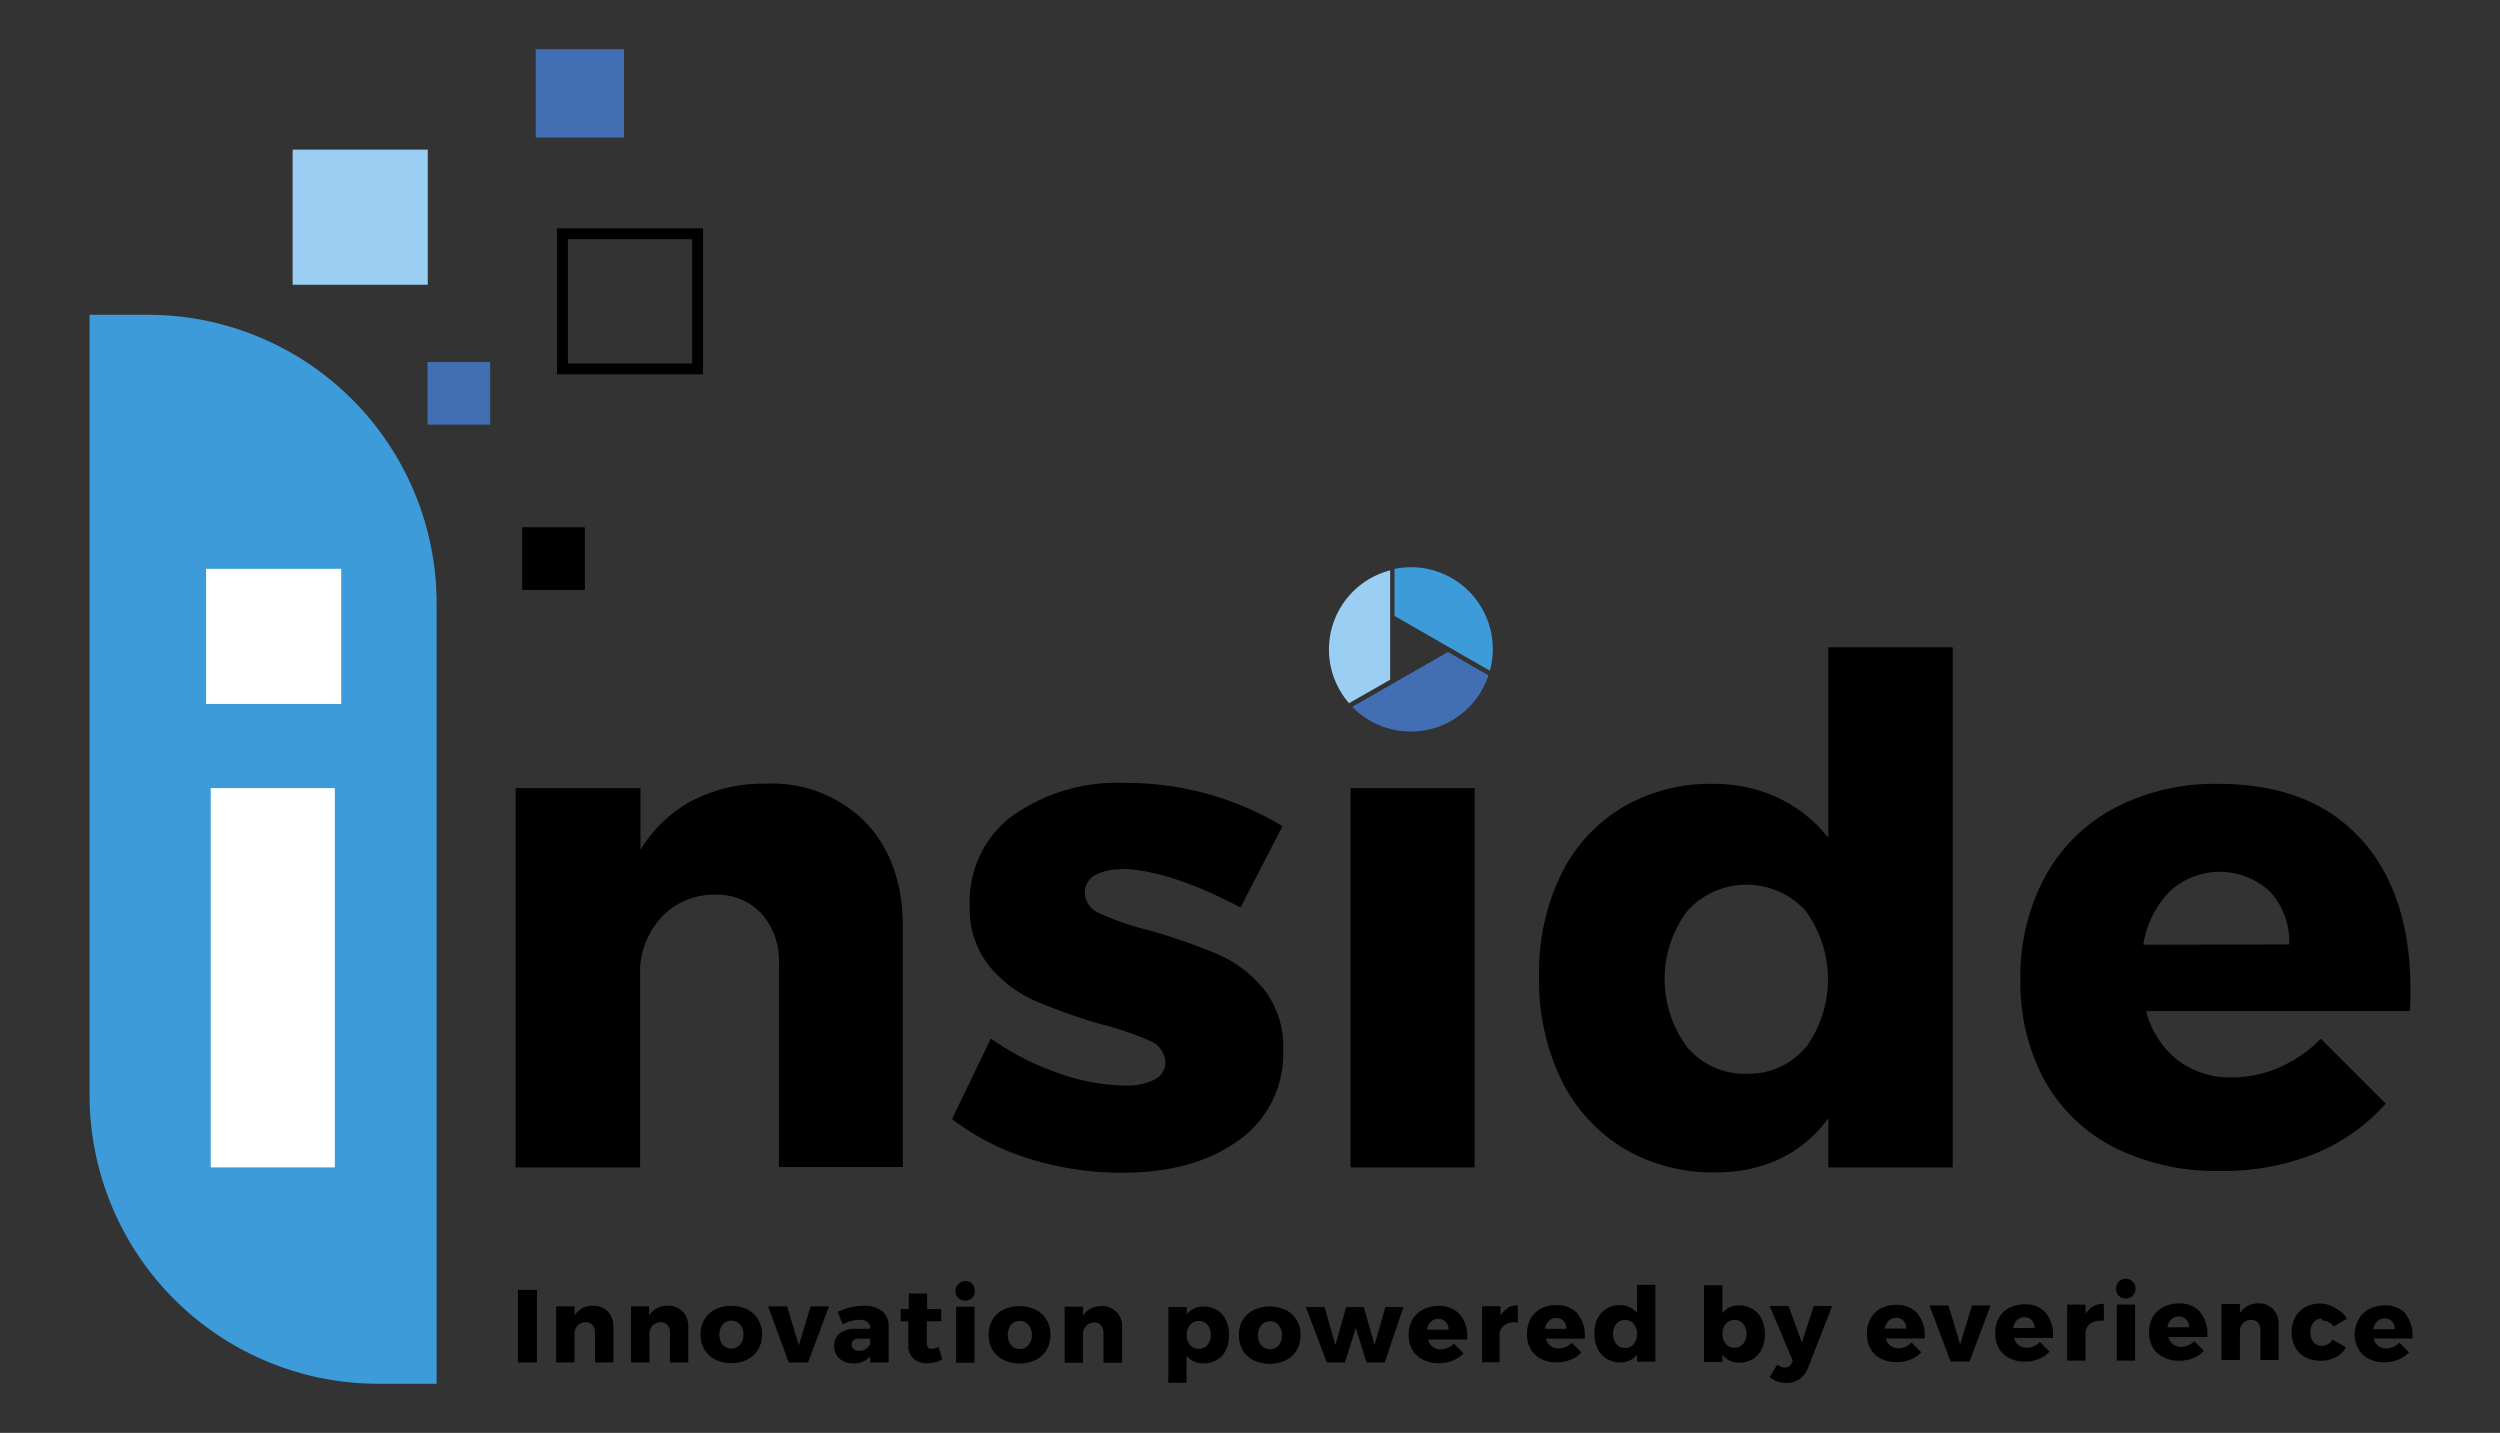 <svg xmlns="http://www.w3.org/2000/svg" viewBox="0 0 231.09 132.45"><rect x="0" y="0" width="231.09" height="132.45" fill="#333333" stroke="none"/><defs><style>.cls-1{fill:#3e9bd9;}.cls-2{fill:#9bcef3;}.cls-3{fill:#426fb4;}.cls-4,.cls-6{fill:none;}.cls-4{stroke:#000;stroke-miterlimit:10;}.cls-5{fill:#fff;}</style></defs><g id="Calque_2" data-name="Calque 2"><g id="Calque_1-2" data-name="Calque 1"><path class="cls-1" d="M13.64,29.1H8.28v72.12A26.69,26.69,0,0,0,35,127.91h5.36V55.79A26.68,26.68,0,0,0,13.64,29.1"/><rect class="cls-2" x="27.05" y="13.83" width="12.49" height="12.49"/><rect class="cls-3" x="49.52" y="4.55" width="8.16" height="8.16"/><rect class="cls-3" x="39.52" y="33.46" width="5.79" height="5.79"/><rect x="48.27" y="48.74" width="5.79" height="5.79"/><rect class="cls-4" x="51.99" y="21.61" width="12.49" height="12.49"/><rect class="cls-5" x="19.48" y="72.85" width="11.47" height="35.06"/><path d="M80,76q3.47,3.63,3.46,9.78v22.1H72V89.12a6.58,6.58,0,0,0-1.63-4.7,5.69,5.69,0,0,0-4.34-1.72,6.66,6.66,0,0,0-4.69,1.88,7.57,7.57,0,0,0-2.17,4.8v18.53H47.66V72.85H59.2v5.71A12.42,12.42,0,0,1,64,74a14.26,14.26,0,0,1,6.77-1.56A12.18,12.18,0,0,1,80,76"/><path d="M103.58,80.37a4.68,4.68,0,0,0-2.4.55,1.82,1.82,0,0,0-.9,1.65,2.12,2.12,0,0,0,1.42,1.88A25.64,25.64,0,0,0,106.24,86a56.44,56.44,0,0,1,6.25,2.17,11.4,11.4,0,0,1,4.31,3.24,8.55,8.55,0,0,1,1.81,5.67,9.73,9.73,0,0,1-4.11,8.32q-4.11,3-10.73,3a28.5,28.5,0,0,1-8.55-1.27A22.69,22.69,0,0,1,88,103.44L91.59,96a25.39,25.39,0,0,0,6.26,3.2,18.8,18.8,0,0,0,6.18,1.14,5.56,5.56,0,0,0,2.69-.55,1.74,1.74,0,0,0,1-1.59,2.22,2.22,0,0,0-1.46-2,28.21,28.21,0,0,0-4.57-1.55,53.07,53.07,0,0,1-6.09-2.17,11.65,11.65,0,0,1-4.18-3.21,8.4,8.4,0,0,1-1.78-5.57,9.83,9.83,0,0,1,4-8.33,16.8,16.8,0,0,1,10.36-3,28.05,28.05,0,0,1,7.55,1,27.64,27.64,0,0,1,7,3l-3.88,7.51q-6.81-3.56-11.15-3.56"/><rect x="124.84" y="72.85" width="11.47" height="35.06"/><path d="M180.5,59.83v48.08H169v-4.54a11.76,11.76,0,0,1-4.44,3.73,13.51,13.51,0,0,1-5.93,1.26A16,16,0,0,1,150,106.1a15.28,15.28,0,0,1-5.73-6.39,21.07,21.07,0,0,1-2-9.49,20.6,20.6,0,0,1,2-9.33,14.87,14.87,0,0,1,5.64-6.22,15.91,15.91,0,0,1,8.42-2.21,13.82,13.82,0,0,1,6.06,1.3A12.87,12.87,0,0,1,169,77.45V59.83ZM47.88,119.23h1.75v6.71H47.88Zm8.3,2a2,2,0,0,1,.52,1.45v3.26H55v-2.77a1,1,0,0,0-.24-.7.83.83,0,0,0-.64-.25,1,1,0,0,0-.69.28,1.09,1.09,0,0,0-.32.7v2.74h-1.7v-5.18h1.7v.85a1.78,1.78,0,0,1,.71-.68,2,2,0,0,1,1-.23,1.81,1.81,0,0,1,1.36.53m6.93,0a2,2,0,0,1,.51,1.45v3.26H61.93v-2.77a1,1,0,0,0-.24-.7.83.83,0,0,0-.64-.25,1,1,0,0,0-.7.28,1.14,1.14,0,0,0-.32.7v2.74h-1.7v-5.18H60v.85a1.87,1.87,0,0,1,.72-.68,2,2,0,0,1,1-.23,1.82,1.82,0,0,1,1.36.53m6-.19a2.34,2.34,0,0,1,1,.93,2.58,2.58,0,0,1,.36,1.38,2.64,2.64,0,0,1-.36,1.39,2.34,2.34,0,0,1-1,.93,3.19,3.19,0,0,1-1.48.33,3.24,3.24,0,0,1-1.49-.33,2.46,2.46,0,0,1-1-.93,2.73,2.73,0,0,1-.35-1.39,2.67,2.67,0,0,1,.35-1.38,2.46,2.46,0,0,1,1-.93,3.24,3.24,0,0,1,1.49-.33,3.19,3.19,0,0,1,1.48.33m-2.29,1.4a1.59,1.59,0,0,0,0,1.86,1.09,1.09,0,0,0,1.62,0,1.37,1.37,0,0,0,.31-.93,1.33,1.33,0,0,0-.32-.93,1,1,0,0,0-.8-.36,1,1,0,0,0-.81.36M71,120.76h1.76l1.08,3.6,1.09-3.6h1.7l-1.94,5.18H72.91Zm10.54.43a1.75,1.75,0,0,1,.6,1.38v3.37H80.44v-.58a1.87,1.87,0,0,1-1.56.66,1.82,1.82,0,0,1-1.3-.45,1.52,1.52,0,0,1-.47-1.17,1.41,1.41,0,0,1,.51-1.15,2.38,2.38,0,0,1,1.47-.42h1.35v-.06a.68.68,0,0,0-.26-.57,1.18,1.18,0,0,0-.73-.2,2.89,2.89,0,0,0-.73.1,4.57,4.57,0,0,0-.82.31l-.47-1.15a6.73,6.73,0,0,1,1.21-.42,4.81,4.81,0,0,1,1.2-.14,2.54,2.54,0,0,1,1.67.49m-1.44,3.48a.83.83,0,0,0,.37-.48v-.45h-1q-.72,0-.72.54a.54.54,0,0,0,.19.42.73.73,0,0,0,.51.16,1.15,1.15,0,0,0,.67-.19m7,1a2.45,2.45,0,0,1-.66.25,2.76,2.76,0,0,1-.75.1,1.76,1.76,0,0,1-1.24-.44,1.58,1.58,0,0,1-.48-1.22v-2.22h-.71V121H84v-1.43h1.7V121H87v1.13H85.67v2c0,.37.15.55.45.55a1.78,1.78,0,0,0,.66-.17Zm2.77-7a.87.87,0,0,1,.25.65.88.88,0,0,1-.25.65.93.93,0,0,1-1.29,0,.88.88,0,0,1-.25-.65.91.91,0,0,1,1.54-.65m-1.48,2.12h1.7v5.18h-1.7Zm7.36.28a2.34,2.34,0,0,1,1,.93,2.58,2.58,0,0,1,.36,1.38,2.64,2.64,0,0,1-.36,1.39,2.34,2.34,0,0,1-1,.93,3.51,3.51,0,0,1-3,0,2.46,2.46,0,0,1-1-.93,2.73,2.73,0,0,1-.35-1.39,2.67,2.67,0,0,1,.35-1.38,2.46,2.46,0,0,1,1-.93,3.51,3.51,0,0,1,3,0m-2.29,1.4a1.59,1.59,0,0,0,0,1.86,1,1,0,0,0,.81.36,1,1,0,0,0,.81-.36,1.37,1.37,0,0,0,.31-.93,1.33,1.33,0,0,0-.32-.93,1,1,0,0,0-.8-.36,1,1,0,0,0-.81.36m9.76-1.21a2,2,0,0,1,.51,1.45v3.26H102v-2.77a1,1,0,0,0-.24-.7.83.83,0,0,0-.64-.25,1,1,0,0,0-.69.28,1.09,1.09,0,0,0-.32.7v2.74h-1.7v-5.18h1.7v.85a1.78,1.78,0,0,1,.71-.68,2,2,0,0,1,1-.23,1.81,1.81,0,0,1,1.36.53m9.29-.19a2.2,2.2,0,0,1,.84.94,3.1,3.1,0,0,1,.3,1.4,3,3,0,0,1-.29,1.37,2.07,2.07,0,0,1-.83.92,2.36,2.36,0,0,1-1.25.33,2.1,2.1,0,0,1-.88-.19,1.78,1.78,0,0,1-.68-.54v2.52H108v-7h1.7v.67a1.84,1.84,0,0,1,1.52-.72,2.43,2.43,0,0,1,1.27.33m-.88,3.23a1.36,1.36,0,0,0,.31-.93,1.32,1.32,0,0,0-.31-.93,1,1,0,0,0-.81-.36,1,1,0,0,0-.79.36,1.32,1.32,0,0,0-.31.93,1.36,1.36,0,0,0,.31.93,1,1,0,0,0,.79.35,1.05,1.05,0,0,0,.81-.35m7.26-3.23a2.43,2.43,0,0,1,1,.93,2.67,2.67,0,0,1,.35,1.38,2.73,2.73,0,0,1-.35,1.39,2.43,2.43,0,0,1-1,.93,3.48,3.48,0,0,1-3,0,2.34,2.34,0,0,1-1-.93,2.73,2.73,0,0,1-.35-1.39,2.67,2.67,0,0,1,.35-1.38,2.34,2.34,0,0,1,1-.93,3.48,3.48,0,0,1,3,0m-2.28,1.4a1.55,1.55,0,0,0,0,1.86,1.08,1.08,0,0,0,1.61,0,1.55,1.55,0,0,0,0-1.86,1,1,0,0,0-.81-.36,1,1,0,0,0-.8.36m4.12-1.68h1.73l1,3.51,1-3.51h1.62l1,3.51,1-3.51h1.66L128,125.94h-1.68l-1-3.19-1,3.19h-1.68Zm14.23.69a2.9,2.9,0,0,1,.68,2,2.63,2.63,0,0,1,0,.31H132a1.21,1.21,0,0,0,.43.67,1.15,1.15,0,0,0,.74.24,1.62,1.62,0,0,0,.65-.14,1.81,1.81,0,0,0,.57-.39l.89.89a2.55,2.55,0,0,1-1,.68,3.3,3.3,0,0,1-1.29.24,3,3,0,0,1-1.45-.33,2.19,2.19,0,0,1-1-.92,2.75,2.75,0,0,1-.33-1.37,2.87,2.87,0,0,1,.34-1.4,2.27,2.27,0,0,1,1-.94,2.91,2.91,0,0,1,1.41-.33,2.51,2.51,0,0,1,1.94.74m-1,1.45a1,1,0,0,0-.27-.72.88.88,0,0,0-.69-.28.9.9,0,0,0-.67.27,1.24,1.24,0,0,0-.36.73Zm5.4-2a1.91,1.91,0,0,1,1-.24v1.56h-.26a1.58,1.58,0,0,0-1,.28,1.11,1.11,0,0,0-.43.77v2.64H137v-5.18h1.7v.87a1.85,1.85,0,0,1,.7-.69m6.41.51a3,3,0,0,1,.68,2,2.63,2.63,0,0,1,0,.31h-3.6a1.33,1.33,0,0,0,.43.67,1.2,1.2,0,0,0,.75.24,1.65,1.65,0,0,0,.65-.14,1.89,1.89,0,0,0,.56-.39l.89.89a2.48,2.48,0,0,1-1,.68,3.28,3.28,0,0,1-1.28.24,3.08,3.08,0,0,1-1.46-.33,2.22,2.22,0,0,1-.95-.92,2.75,2.75,0,0,1-.33-1.37,2.87,2.87,0,0,1,.33-1.4,2.32,2.32,0,0,1,.95-.94,3,3,0,0,1,1.42-.33,2.51,2.51,0,0,1,1.94.74m-1,1.45a1,1,0,0,0-.26-.72.89.89,0,0,0-.69-.28.93.93,0,0,0-.68.27,1.36,1.36,0,0,0-.36.73Zm8.23-4.06v7.1h-1.7v-.67a1.74,1.74,0,0,1-.66.55,2.06,2.06,0,0,1-.87.19,2.43,2.43,0,0,1-1.27-.34,2.26,2.26,0,0,1-.84-.94,3.13,3.13,0,0,1-.3-1.4,3.18,3.18,0,0,1,.29-1.38,2.27,2.27,0,0,1,.84-.92,2.38,2.38,0,0,1,1.24-.32,1.95,1.95,0,0,1,1.57.73v-2.6Zm-2,5.47a1.57,1.57,0,0,0,0-1.87,1,1,0,0,0-.8-.36,1,1,0,0,0-.81.36,1.57,1.57,0,0,0,0,1.87,1,1,0,0,0,.81.36,1,1,0,0,0,.8-.36M162,121a2.16,2.16,0,0,1,.85.94,3.4,3.4,0,0,1,0,2.77,2.13,2.13,0,0,1-.83.92,2.36,2.36,0,0,1-1.25.33,2.15,2.15,0,0,1-.89-.19,1.75,1.75,0,0,1-.67-.54v.67h-1.7v-7.1h1.7v2.59a1.82,1.82,0,0,1,1.52-.72A2.37,2.37,0,0,1,162,121m-.87,3.23a1.41,1.41,0,0,0,.31-.93,1.37,1.37,0,0,0-.31-.93,1,1,0,0,0-.81-.36,1,1,0,0,0-.79.36,1.32,1.32,0,0,0-.31.93,1.36,1.36,0,0,0,.31.93,1,1,0,0,0,.79.35,1.05,1.05,0,0,0,.81-.35m5.21,3.25a2.1,2.1,0,0,1-1.23.35,2.32,2.32,0,0,1-.8-.13,2.51,2.51,0,0,1-.73-.4l.71-1.18a1.22,1.22,0,0,0,.34.22,1,1,0,0,0,.35.07.66.66,0,0,0,.62-.4l.12-.23-2.14-5.06h1.75l1.23,3.37,1.1-3.37h1.7l-2.22,5.69a2.31,2.31,0,0,1-.8,1.07m10.89-6.07a3,3,0,0,1,.68,2c0,.13,0,.24,0,.31h-3.6a1.26,1.26,0,0,0,.43.67,1.18,1.18,0,0,0,.75.24,1.57,1.57,0,0,0,.64-.14,1.81,1.81,0,0,0,.57-.39l.89.89a2.48,2.48,0,0,1-1,.68,3.28,3.28,0,0,1-1.28.24,3.08,3.08,0,0,1-1.46-.33,2.22,2.22,0,0,1-.95-.92,2.75,2.75,0,0,1-.33-1.37,2.87,2.87,0,0,1,.33-1.4,2.32,2.32,0,0,1,.95-.94,3,3,0,0,1,1.42-.33,2.51,2.51,0,0,1,1.94.74m-1,1.45a1,1,0,0,0-.26-.72.89.89,0,0,0-.69-.28.93.93,0,0,0-.68.27,1.36,1.36,0,0,0-.36.73Zm2.14-2.14h1.76l1.08,3.6,1.09-3.6H184l-1.94,5.18h-1.75Zm10.74.69a3,3,0,0,1,.68,2c0,.13,0,.24,0,.31h-3.6a1.26,1.26,0,0,0,.43.67,1.18,1.18,0,0,0,.75.24,1.57,1.57,0,0,0,.64-.14,1.81,1.81,0,0,0,.57-.39l.89.89a2.55,2.55,0,0,1-1,.68,3.3,3.3,0,0,1-1.29.24,3,3,0,0,1-1.45-.33,2.22,2.22,0,0,1-.95-.92,2.75,2.75,0,0,1-.33-1.37,2.87,2.87,0,0,1,.33-1.4,2.32,2.32,0,0,1,.95-.94,3,3,0,0,1,1.42-.33,2.52,2.52,0,0,1,1.94.74m-1,1.45a1,1,0,0,0-.26-.72.9.9,0,0,0-.69-.28.93.93,0,0,0-.68.27,1.36,1.36,0,0,0-.36.73Zm5.4-2a1.94,1.94,0,0,1,1-.24v1.56h-.26a1.55,1.55,0,0,0-1,.28,1.08,1.08,0,0,0-.43.77v2.64h-1.7v-5.18h1.7v.87a1.9,1.9,0,0,1,.69-.69m3.67-2.3a.87.87,0,0,1,.26.65.89.89,0,0,1-.26.65.87.87,0,0,1-.64.26.87.87,0,0,1-.9-.91.87.87,0,0,1,.25-.65.89.89,0,0,1,.65-.26.87.87,0,0,1,.64.26m-1.47,2.12h1.69v5.18h-1.69Zm7.69.69a3,3,0,0,1,.68,2c0,.13,0,.24,0,.31h-3.6a1.26,1.26,0,0,0,.43.67,1.16,1.16,0,0,0,.75.24,1.61,1.61,0,0,0,.64-.14,1.81,1.81,0,0,0,.57-.39l.89.89a2.55,2.55,0,0,1-1,.68,3.3,3.3,0,0,1-1.29.24,3,3,0,0,1-1.45-.33,2.17,2.17,0,0,1-1-.92,2.75,2.75,0,0,1-.33-1.37,2.87,2.87,0,0,1,.33-1.4,2.32,2.32,0,0,1,1-.94,2.94,2.94,0,0,1,1.41-.33,2.53,2.53,0,0,1,1.95.74m-1,1.45a1,1,0,0,0-.26-.72,1,1,0,0,0-1.37,0,1.36,1.36,0,0,0-.36.73Zm7.78-1.67a2,2,0,0,1,.51,1.45v3.26h-1.69v-2.77a1,1,0,0,0-.24-.7.83.83,0,0,0-.64-.25,1,1,0,0,0-.69.28,1,1,0,0,0-.32.7v2.74h-1.71v-5.18h1.71v.85a1.78,1.78,0,0,1,.71-.68,2,2,0,0,1,1-.23,1.81,1.81,0,0,1,1.36.53m4.47.88a.92.92,0,0,0-.74.35,1.42,1.42,0,0,0-.29.91,1.4,1.4,0,0,0,.29.91,1,1,0,0,0,.74.34,1.07,1.07,0,0,0,1-.58l1.25.71a2,2,0,0,1-.92.92,3,3,0,0,1-1.43.33,2.87,2.87,0,0,1-1.4-.33,2.23,2.23,0,0,1-.93-.92,2.75,2.75,0,0,1-.33-1.37,2.87,2.87,0,0,1,.33-1.4,2.36,2.36,0,0,1,.94-.94,2.94,2.94,0,0,1,1.41-.33A2.8,2.8,0,0,1,216,121a2.27,2.27,0,0,1,.94.9l-1.23.72a1.17,1.17,0,0,0-1-.54m7.61-.66a3,3,0,0,1,.68,2c0,.13,0,.24,0,.31h-3.6a1.26,1.26,0,0,0,.43.67,1.16,1.16,0,0,0,.75.24,1.61,1.61,0,0,0,.64-.14,1.81,1.81,0,0,0,.57-.39l.89.89a2.55,2.55,0,0,1-1,.68,3.3,3.3,0,0,1-1.29.24,3,3,0,0,1-1.45-.33,2.22,2.22,0,0,1-.95-.92,2.75,2.75,0,0,1-.33-1.37A2.87,2.87,0,0,1,218,122,2.32,2.32,0,0,1,219,121a3,3,0,0,1,1.42-.33,2.52,2.52,0,0,1,1.94.74m-1,1.45a1,1,0,0,0-.26-.72,1,1,0,0,0-1.37,0,1.36,1.36,0,0,0-.36.73Zm-54.46-26a10.73,10.73,0,0,0,0-12.67,7.39,7.39,0,0,0-10.92,0,10.51,10.51,0,0,0,0,12.63,6.9,6.9,0,0,0,5.48,2.43,6.81,6.81,0,0,0,5.44-2.43"/><path d="M218.21,77.52q4.59,5.06,4.6,13.87c0,.9,0,1.59-.07,2.07H198.38A8.38,8.38,0,0,0,201.3,98a8,8,0,0,0,5,1.59,11,11,0,0,0,4.37-.91,12.37,12.37,0,0,0,3.86-2.66l6,6a17.85,17.85,0,0,1-6.58,4.63,22.7,22.7,0,0,1-8.72,1.59,21.07,21.07,0,0,1-9.85-2.2A15.4,15.4,0,0,1,189,99.88a18.9,18.9,0,0,1-2.24-9.34,19.39,19.39,0,0,1,2.27-9.49,15.68,15.68,0,0,1,6.41-6.35,19.94,19.94,0,0,1,9.59-2.24q8.56,0,13.16,5.06M211.6,87.3a6.77,6.77,0,0,0-1.78-4.89,6.8,6.8,0,0,0-9.27,0,9,9,0,0,0-2.43,4.92Z"/><rect class="cls-5" x="19.05" y="52.58" width="12.49" height="12.49"/><path class="cls-1" d="M130.42,52.43a7.61,7.61,0,0,0-1.52.16v4.34L137.72,62a7.78,7.78,0,0,0,.27-2,7.57,7.57,0,0,0-7.57-7.57"/><path class="cls-3" d="M133.84,60.27,125,65.34a7.55,7.55,0,0,0,12.58-2.91Z"/><path class="cls-2" d="M128.5,62.83l0-10.11A7.56,7.56,0,0,0,124.7,65Z"/><rect class="cls-6" width="231.09" height="132.45"/></g></g></svg>